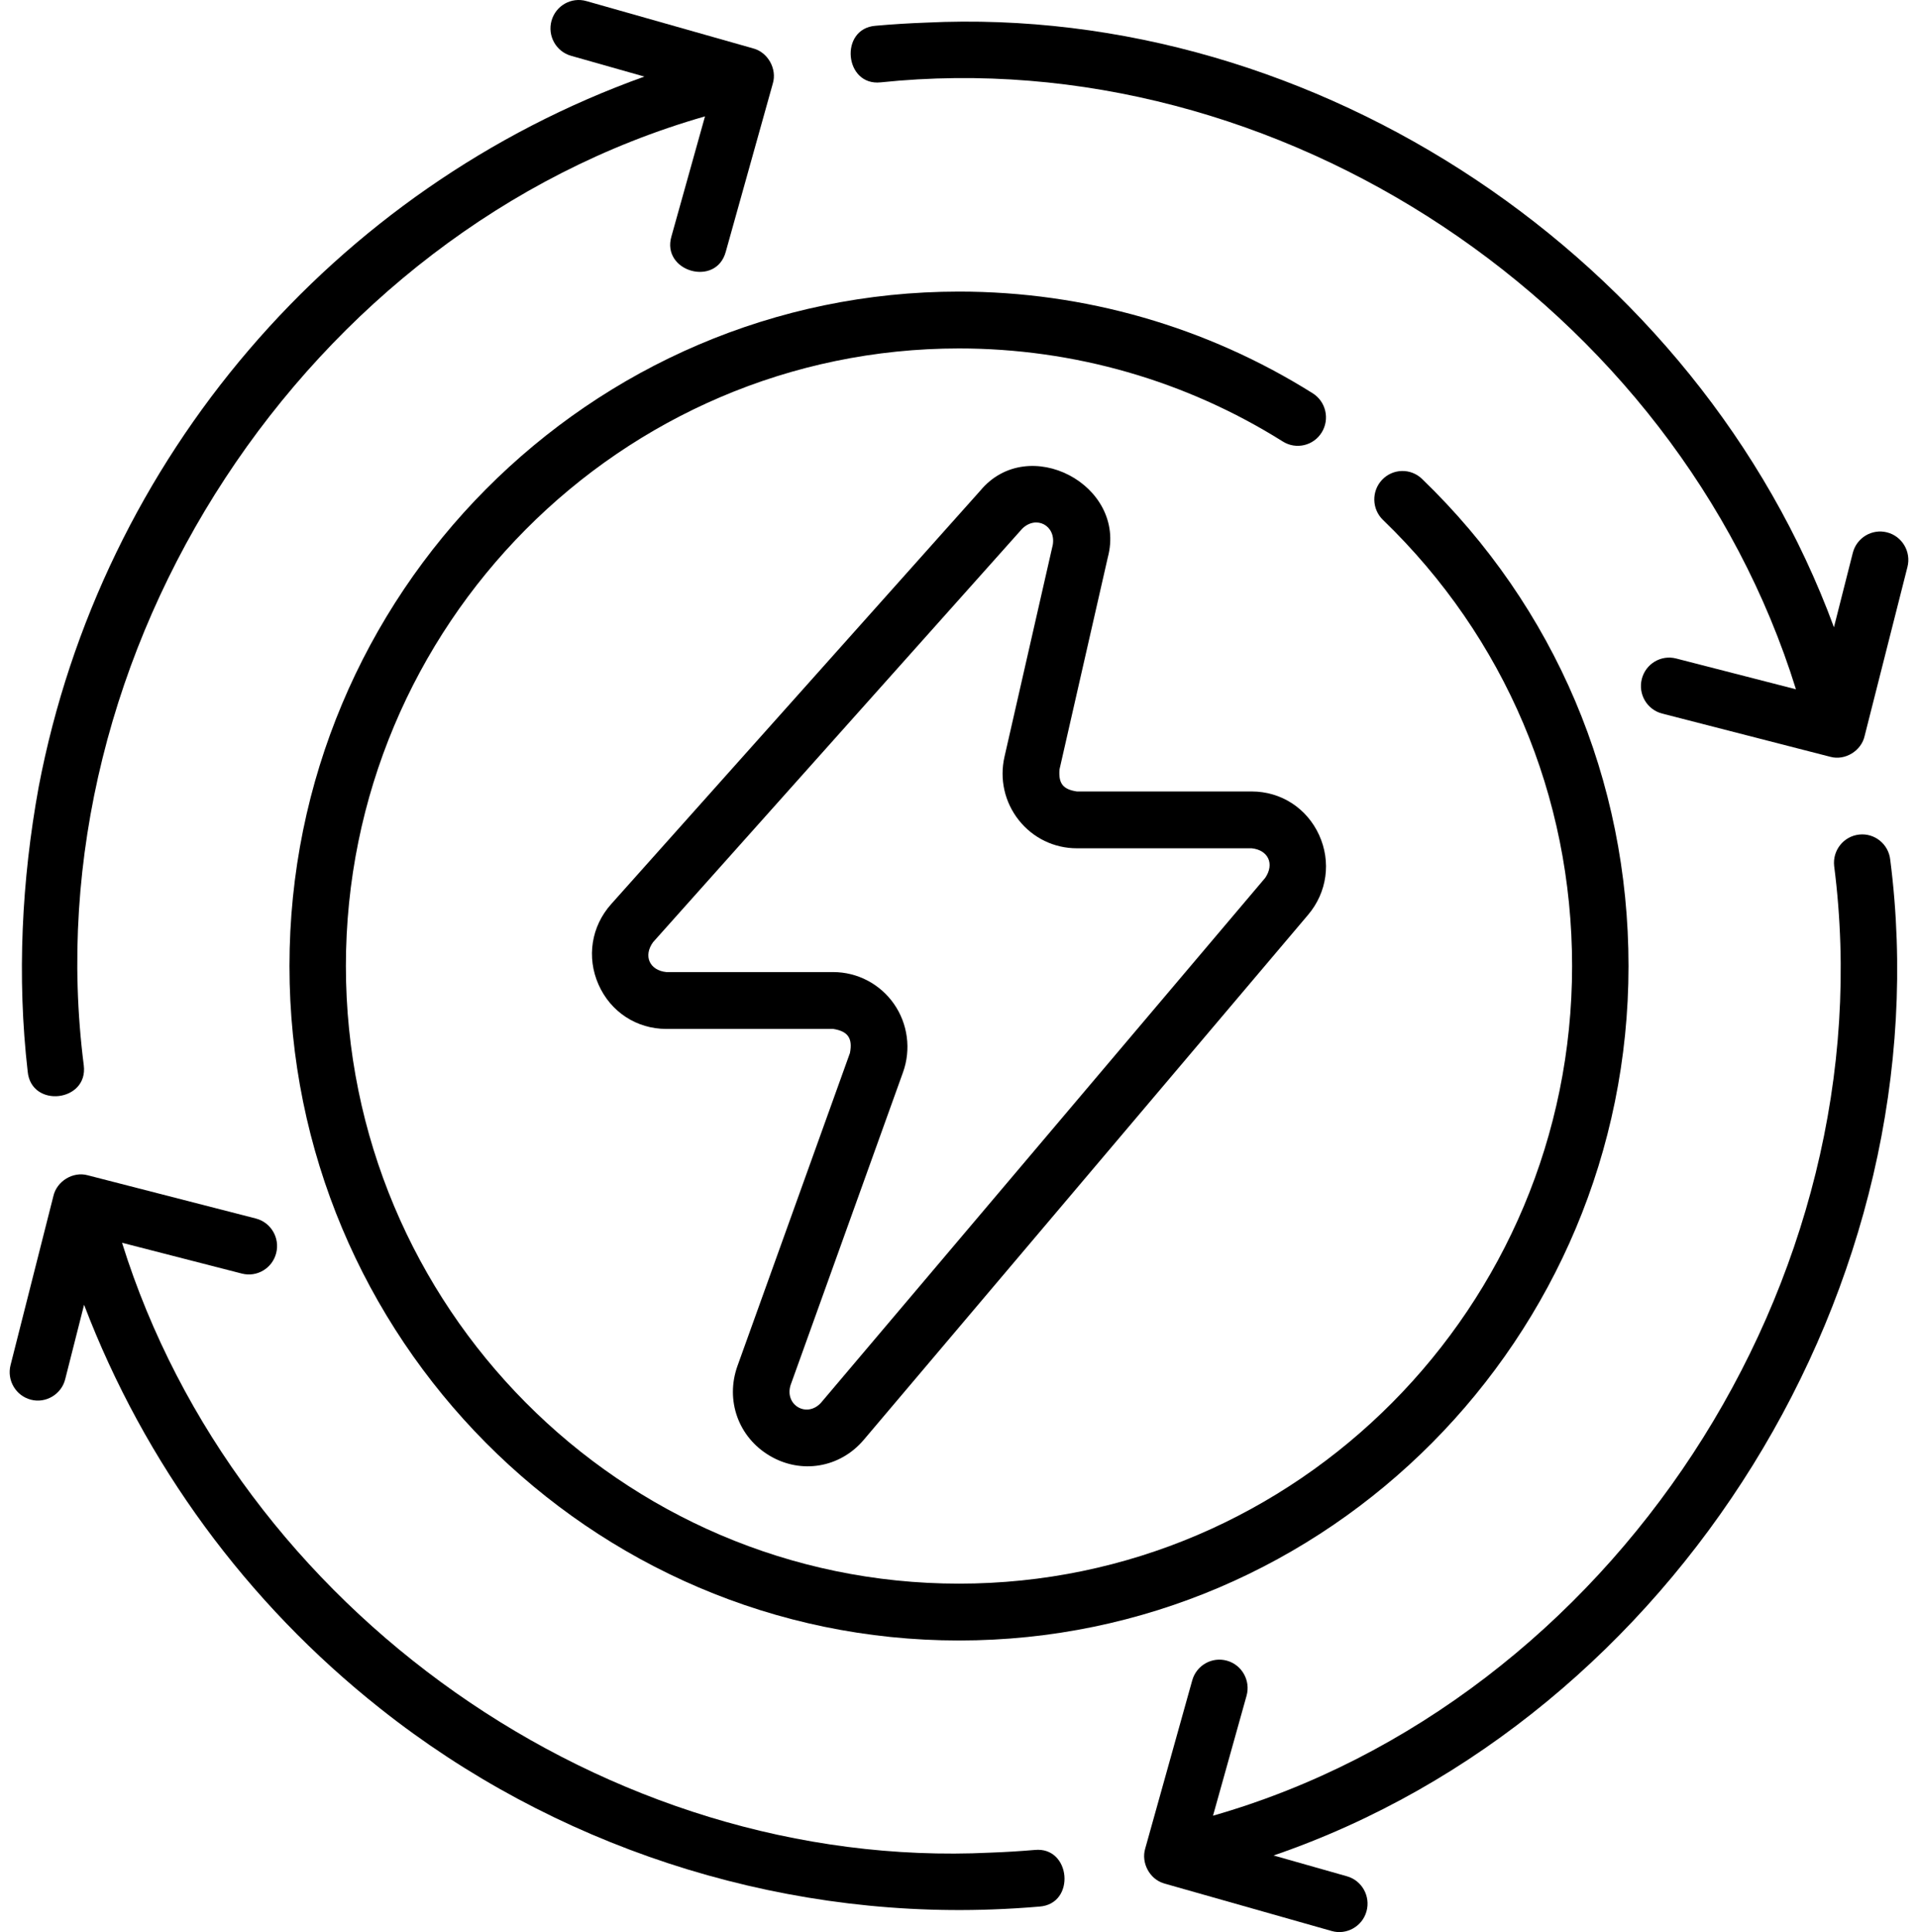 <svg width="138" height="139" viewBox="0 0 138 139" fill="none" xmlns="http://www.w3.org/2000/svg">
<g clip-path="url(#clip0)">
<path d="M53.064 98.26C52.17 100.748 53.131 103.413 55.401 104.743C57.639 106.061 60.436 105.612 62.151 103.582L94.121 65.81C95.489 64.194 95.789 61.993 94.906 60.065C94.022 58.137 92.164 56.94 90.056 56.94H77.478C76.485 56.79 76.153 56.37 76.23 55.361L79.706 40.104C81.103 34.882 73.966 31.15 70.529 35.303L43.972 65.047C42.542 66.648 42.194 68.866 43.064 70.834C43.935 72.802 45.804 74.024 47.943 74.024H59.949C61.009 74.192 61.358 74.692 61.154 75.754L53.064 98.26ZM64.322 72.225C63.323 70.791 61.689 69.934 59.95 69.934H47.943C46.733 69.811 46.271 68.771 46.99 67.781L73.547 38.038C74.544 37.054 75.974 37.8 75.749 39.189L72.273 54.446C71.907 56.052 72.281 57.712 73.3 59.001C74.32 60.29 75.843 61.029 77.478 61.029H90.056C91.254 61.154 91.714 62.156 91.032 63.156L59.061 100.929C58.044 102.024 56.439 101.087 56.881 99.653L64.971 77.146C65.563 75.499 65.321 73.659 64.322 72.225Z" fill="black"/>
<path d="M94.449 28.294C86.826 23.508 78.026 20.978 69 20.978C42.437 20.978 20.827 42.745 20.827 69.5C20.827 96.255 42.438 118.022 69 118.022C95.562 118.022 117.172 96.255 117.172 69.5C117.172 56.141 111.896 43.695 102.314 34.453C101.505 33.671 100.22 33.699 99.444 34.515C98.669 35.331 98.697 36.625 99.506 37.406C108.28 45.87 113.112 57.267 113.112 69.5C113.112 94 93.324 113.932 69 113.932C44.676 113.932 24.887 94 24.887 69.5C24.887 45 44.676 25.068 69 25.068C77.266 25.068 85.323 27.384 92.301 31.765C93.252 32.362 94.505 32.07 95.097 31.111C95.69 30.153 95.4 28.892 94.449 28.294Z" fill="black"/>
<path d="M136.002 61.846C135.877 60.724 134.875 59.915 133.758 60.042C132.644 60.168 131.842 61.18 131.967 62.302C135.801 92.149 115.942 122.411 87.276 130.627L89.689 121.999C89.993 120.913 89.365 119.783 88.285 119.477C87.206 119.171 86.085 119.804 85.781 120.891L82.398 132.991C82.091 134.01 82.712 135.185 83.728 135.489C83.753 135.497 83.776 135.507 83.801 135.514L95.814 138.922C96.864 139.229 98.018 138.604 98.319 137.508C98.622 136.421 97.994 135.292 96.915 134.986L91.635 133.488C120.515 123.582 139.918 92.386 136.002 61.846Z" fill="black"/>
<path d="M1.993 77.099C2.254 79.748 6.358 79.273 6.028 76.646C2.222 46.816 22.076 16.58 50.725 8.372L48.312 17C47.564 19.536 51.529 20.682 52.22 18.108L55.598 6.029C55.932 4.966 55.246 3.745 54.171 3.477L42.187 0.077C41.108 -0.229 39.987 0.404 39.683 1.491C39.379 2.578 40.007 3.707 41.087 4.014L46.362 5.51C24.077 13.498 7.306 32.902 2.781 56.625C1.558 63.331 1.211 70.297 1.993 77.099Z" fill="black"/>
<path d="M74.443 133.091C73.386 133.181 72.309 133.247 71.243 133.285C43.677 134.631 17.038 115.845 8.781 89.409L17.404 91.625C18.491 91.904 19.595 91.244 19.872 90.15C20.149 89.056 19.494 87.942 18.407 87.663L6.314 84.554C5.253 84.26 4.078 84.977 3.839 86.058L0.759 98.21C0.482 99.304 1.137 100.417 2.224 100.697C3.281 100.977 4.419 100.324 4.692 99.221L6.049 93.87C10.4 105.28 17.754 115.314 27.352 122.911C39.76 132.763 55.567 137.951 71.387 137.371C72.52 137.331 73.664 137.261 74.788 137.165C77.417 136.978 77.062 132.825 74.443 133.091Z" fill="black"/>
<path d="M135.776 38.302C134.691 38.024 133.585 38.684 133.308 39.778L131.952 45.127C122.184 18.595 94.736 0.252 66.613 1.628C65.412 1.671 64.198 1.747 63.003 1.853C60.374 2.047 60.743 6.201 63.36 5.926C91.994 2.93 120.637 21.977 129.219 49.59L120.597 47.374C119.509 47.094 118.405 47.755 118.128 48.849C117.851 49.943 118.506 51.057 119.593 51.336L131.686 54.445C132.75 54.74 133.931 54.019 134.164 52.931L137.241 40.789C137.519 39.695 136.863 38.581 135.776 38.302Z" fill="black"/>
</g>
<defs>
<clipPath id="clip0">
<rect width="138" height="139" fill="white"/>
</clipPath>
</defs>
</svg>
